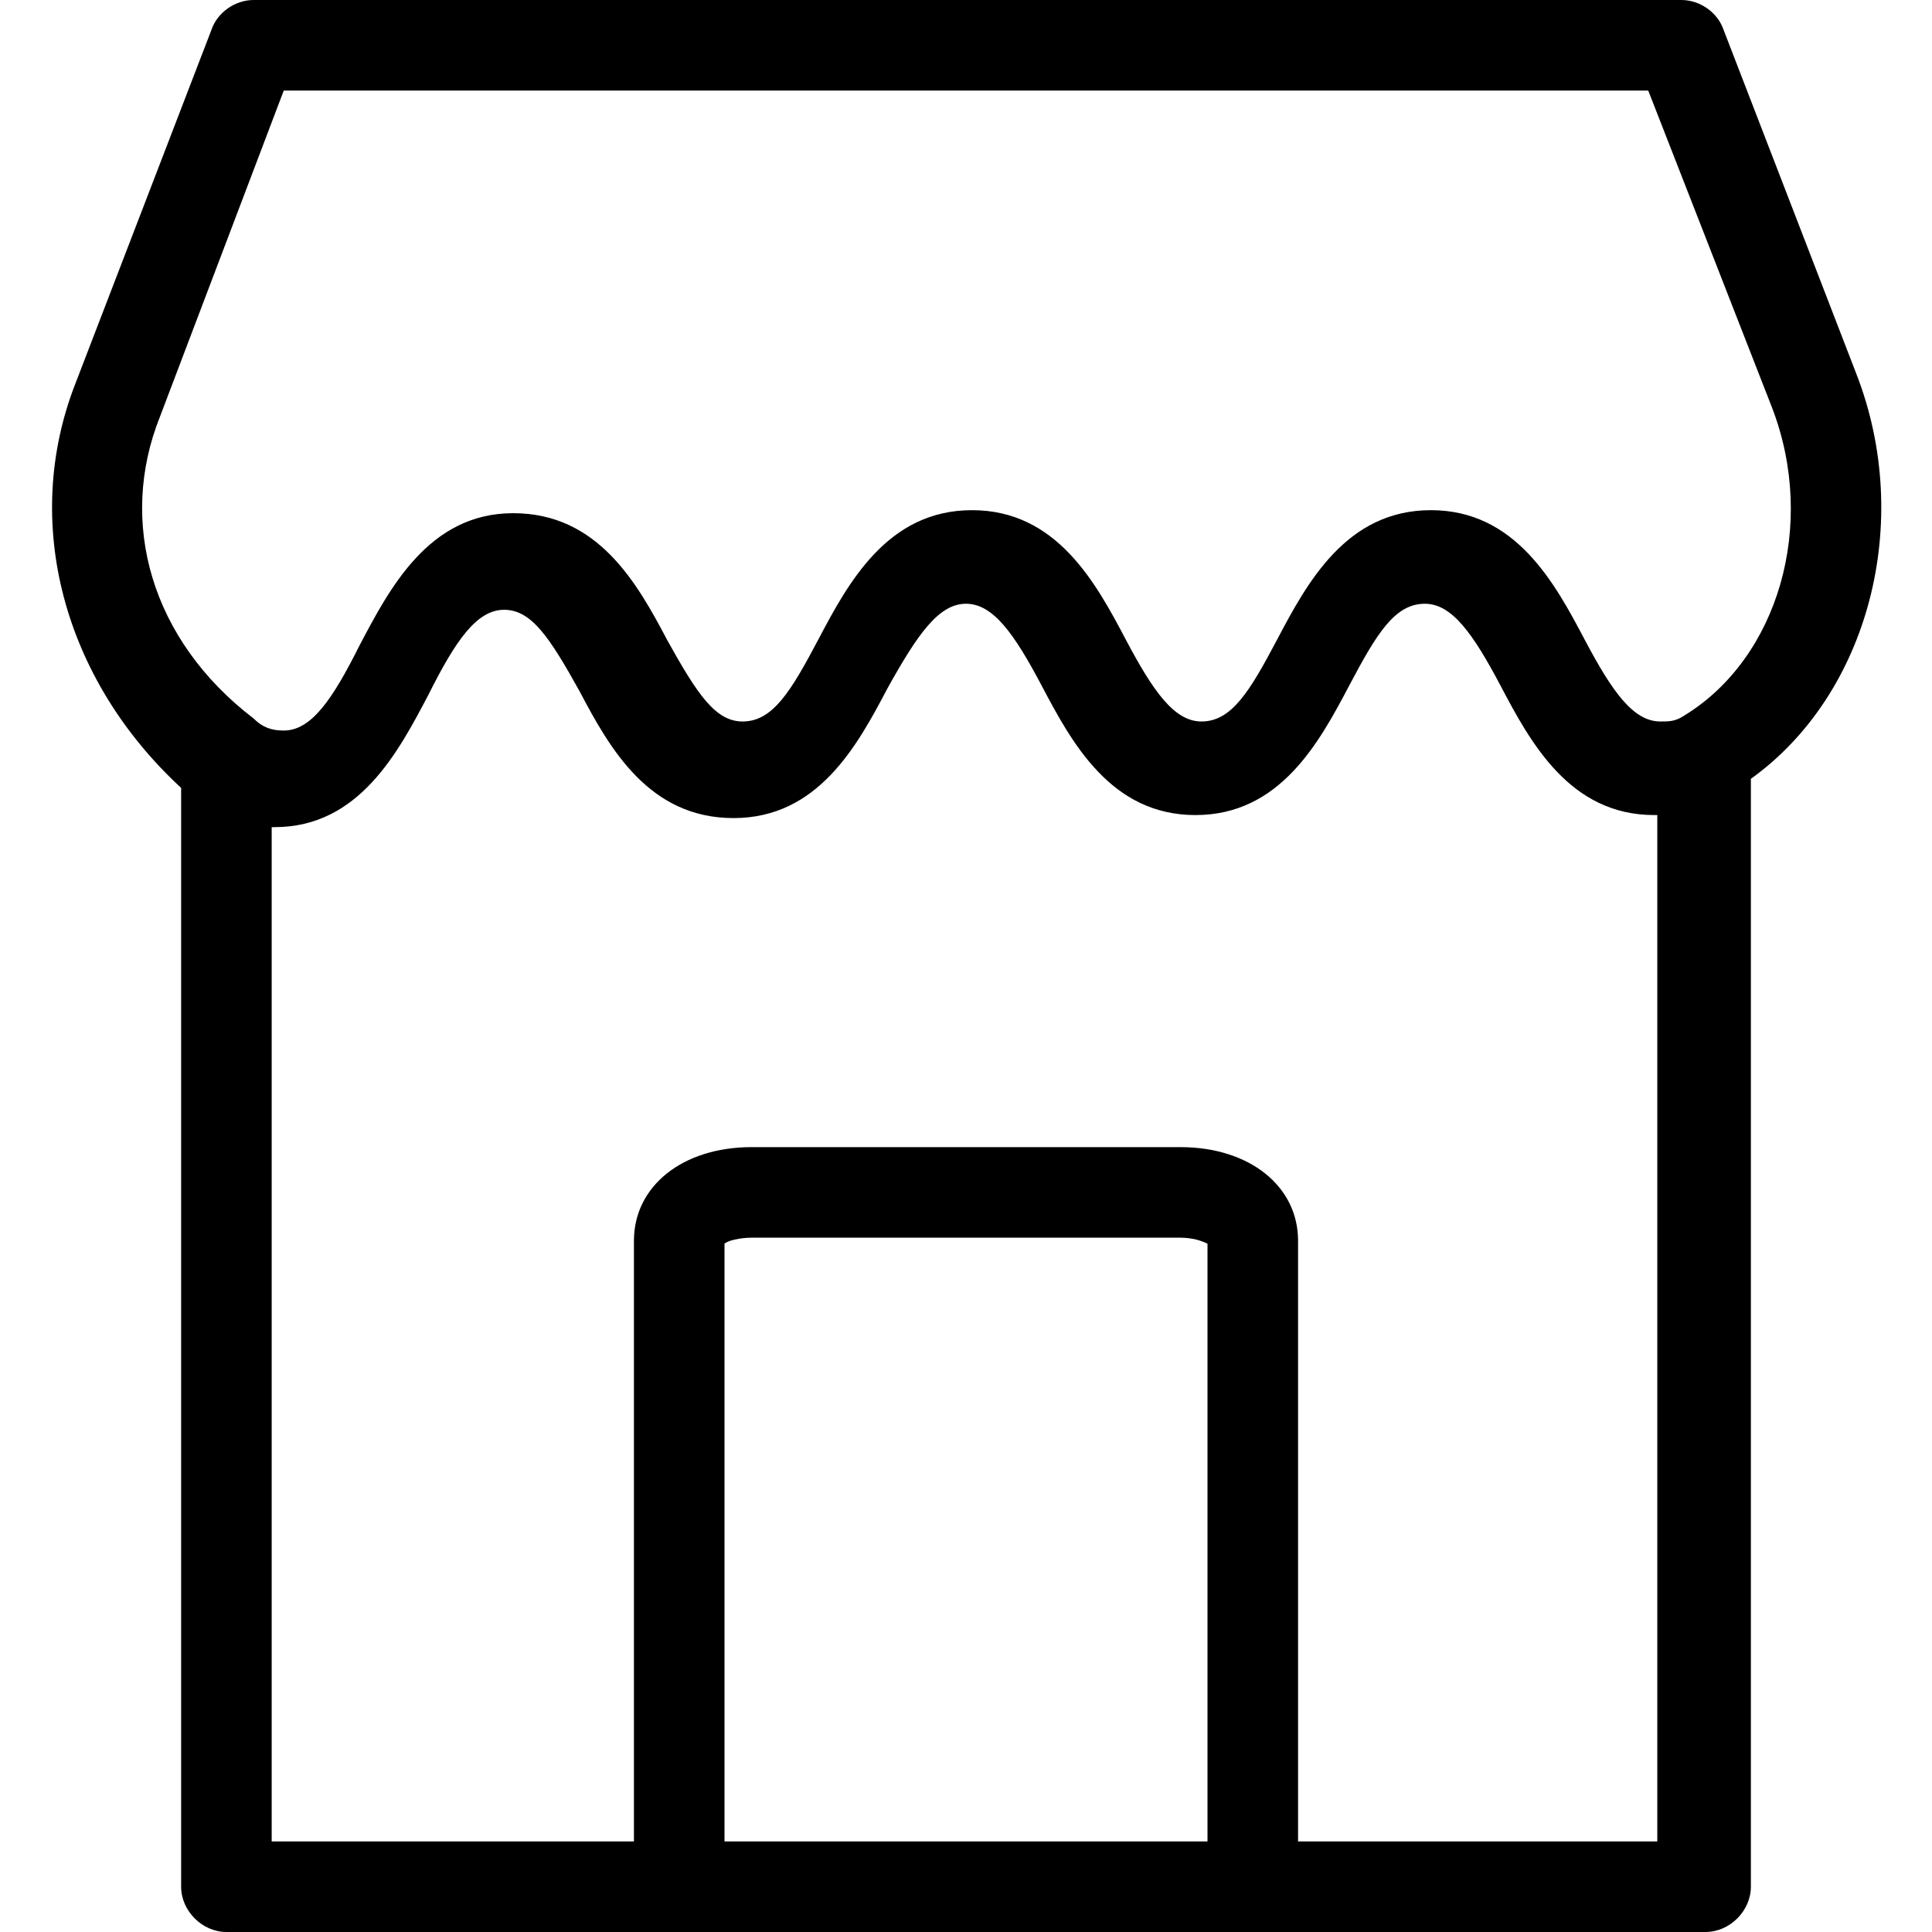 <?xml version="1.0" encoding="utf-8"?>
<!-- Generator: Adobe Illustrator 20.1.0, SVG Export Plug-In . SVG Version: 6.00 Build 0)  -->
<!DOCTYPE svg PUBLIC "-//W3C//DTD SVG 1.1//EN" "http://www.w3.org/Graphics/SVG/1.1/DTD/svg11.dtd">
<svg version="1.1" xmlns="http://www.w3.org/2000/svg" xmlns:xlink="http://www.w3.org/1999/xlink" x="0px" y="0px"
	 viewBox="0 0 64 64" style="enable-background:new 0 0 64 64;" xml:space="preserve">
<g id="home">
</g>
<g id="shop">
	<path d="M61.5,12.4L57.1,1c-0.2-0.6-0.8-1-1.4-1H8.4C7.8,0,7.2,0.4,7,1L2.5,12.7C0.7,17.3,2.1,22.5,6,26.1v36.4
		C6,63.3,6.7,64,7.5,64h49c0.8,0,1.5-0.7,1.5-1.5V26c0-0.1,0-0.1,0-0.2C61.9,23,63.4,17.3,61.5,12.4z M5.3,13.8L9.4,3h45.2l4.1,10.5
		c1.5,3.9,0.2,8.3-2.9,10.2c-0.3,0.2-0.5,0.2-0.8,0.2c-0.9,0-1.6-1-2.5-2.7c-1-1.9-2.3-4.3-5.1-4.3c-2.8,0-4.1,2.4-5.1,4.3
		c-0.9,1.7-1.5,2.7-2.5,2.7c-0.9,0-1.6-1-2.5-2.7c-1-1.9-2.3-4.3-5.1-4.3c-2.8,0-4.1,2.4-5.1,4.3c-0.9,1.7-1.5,2.7-2.5,2.7
		c-0.9,0-1.5-0.9-2.5-2.7c-1-1.9-2.3-4.2-5.1-4.2c-2.8,0-4.1,2.5-5.1,4.4c-0.9,1.8-1.6,2.8-2.5,2.8c-0.4,0-0.7-0.1-1-0.4
		C5,21.2,3.9,17.3,5.3,13.8z M40,61H24V41.2c0.1-0.1,0.5-0.2,0.9-0.2h14.2c0.4,0,0.7,0.1,0.9,0.2V61z M43,61V41.1
		c0-1.8-1.6-3.1-3.9-3.1H24.9c-2.3,0-3.9,1.3-3.9,3.1V61H9V27.4c0,0,0.1,0,0.1,0c2.8,0,4.1-2.5,5.1-4.4c0.9-1.8,1.6-2.8,2.5-2.8
		c0.9,0,1.5,0.9,2.5,2.7c1,1.9,2.3,4.2,5.1,4.2c2.8,0,4.1-2.4,5.1-4.3C30.4,21,31.1,20,32,20c0.9,0,1.6,1,2.5,2.7
		c1,1.9,2.3,4.3,5.1,4.3c2.8,0,4.1-2.4,5.1-4.3c0.9-1.7,1.5-2.7,2.5-2.7c0.9,0,1.6,1,2.5,2.7c1,1.9,2.3,4.3,5.1,4.3c0,0,0.1,0,0.1,0
		V61H43z"/>
</g>
<g id="buildings">
</g>
<g id="solar-panel">
</g>
<g id="towers">
</g>
<g id="stadium">
</g>
<g id="station">
</g>
<g id="shop-alt">
</g>
<g id="home-alt">
</g>
<g id="factory">
</g>
<g id="rig">
</g>
<g id="shipping-container">
</g>
<g id="official-building">
</g>
</svg>
